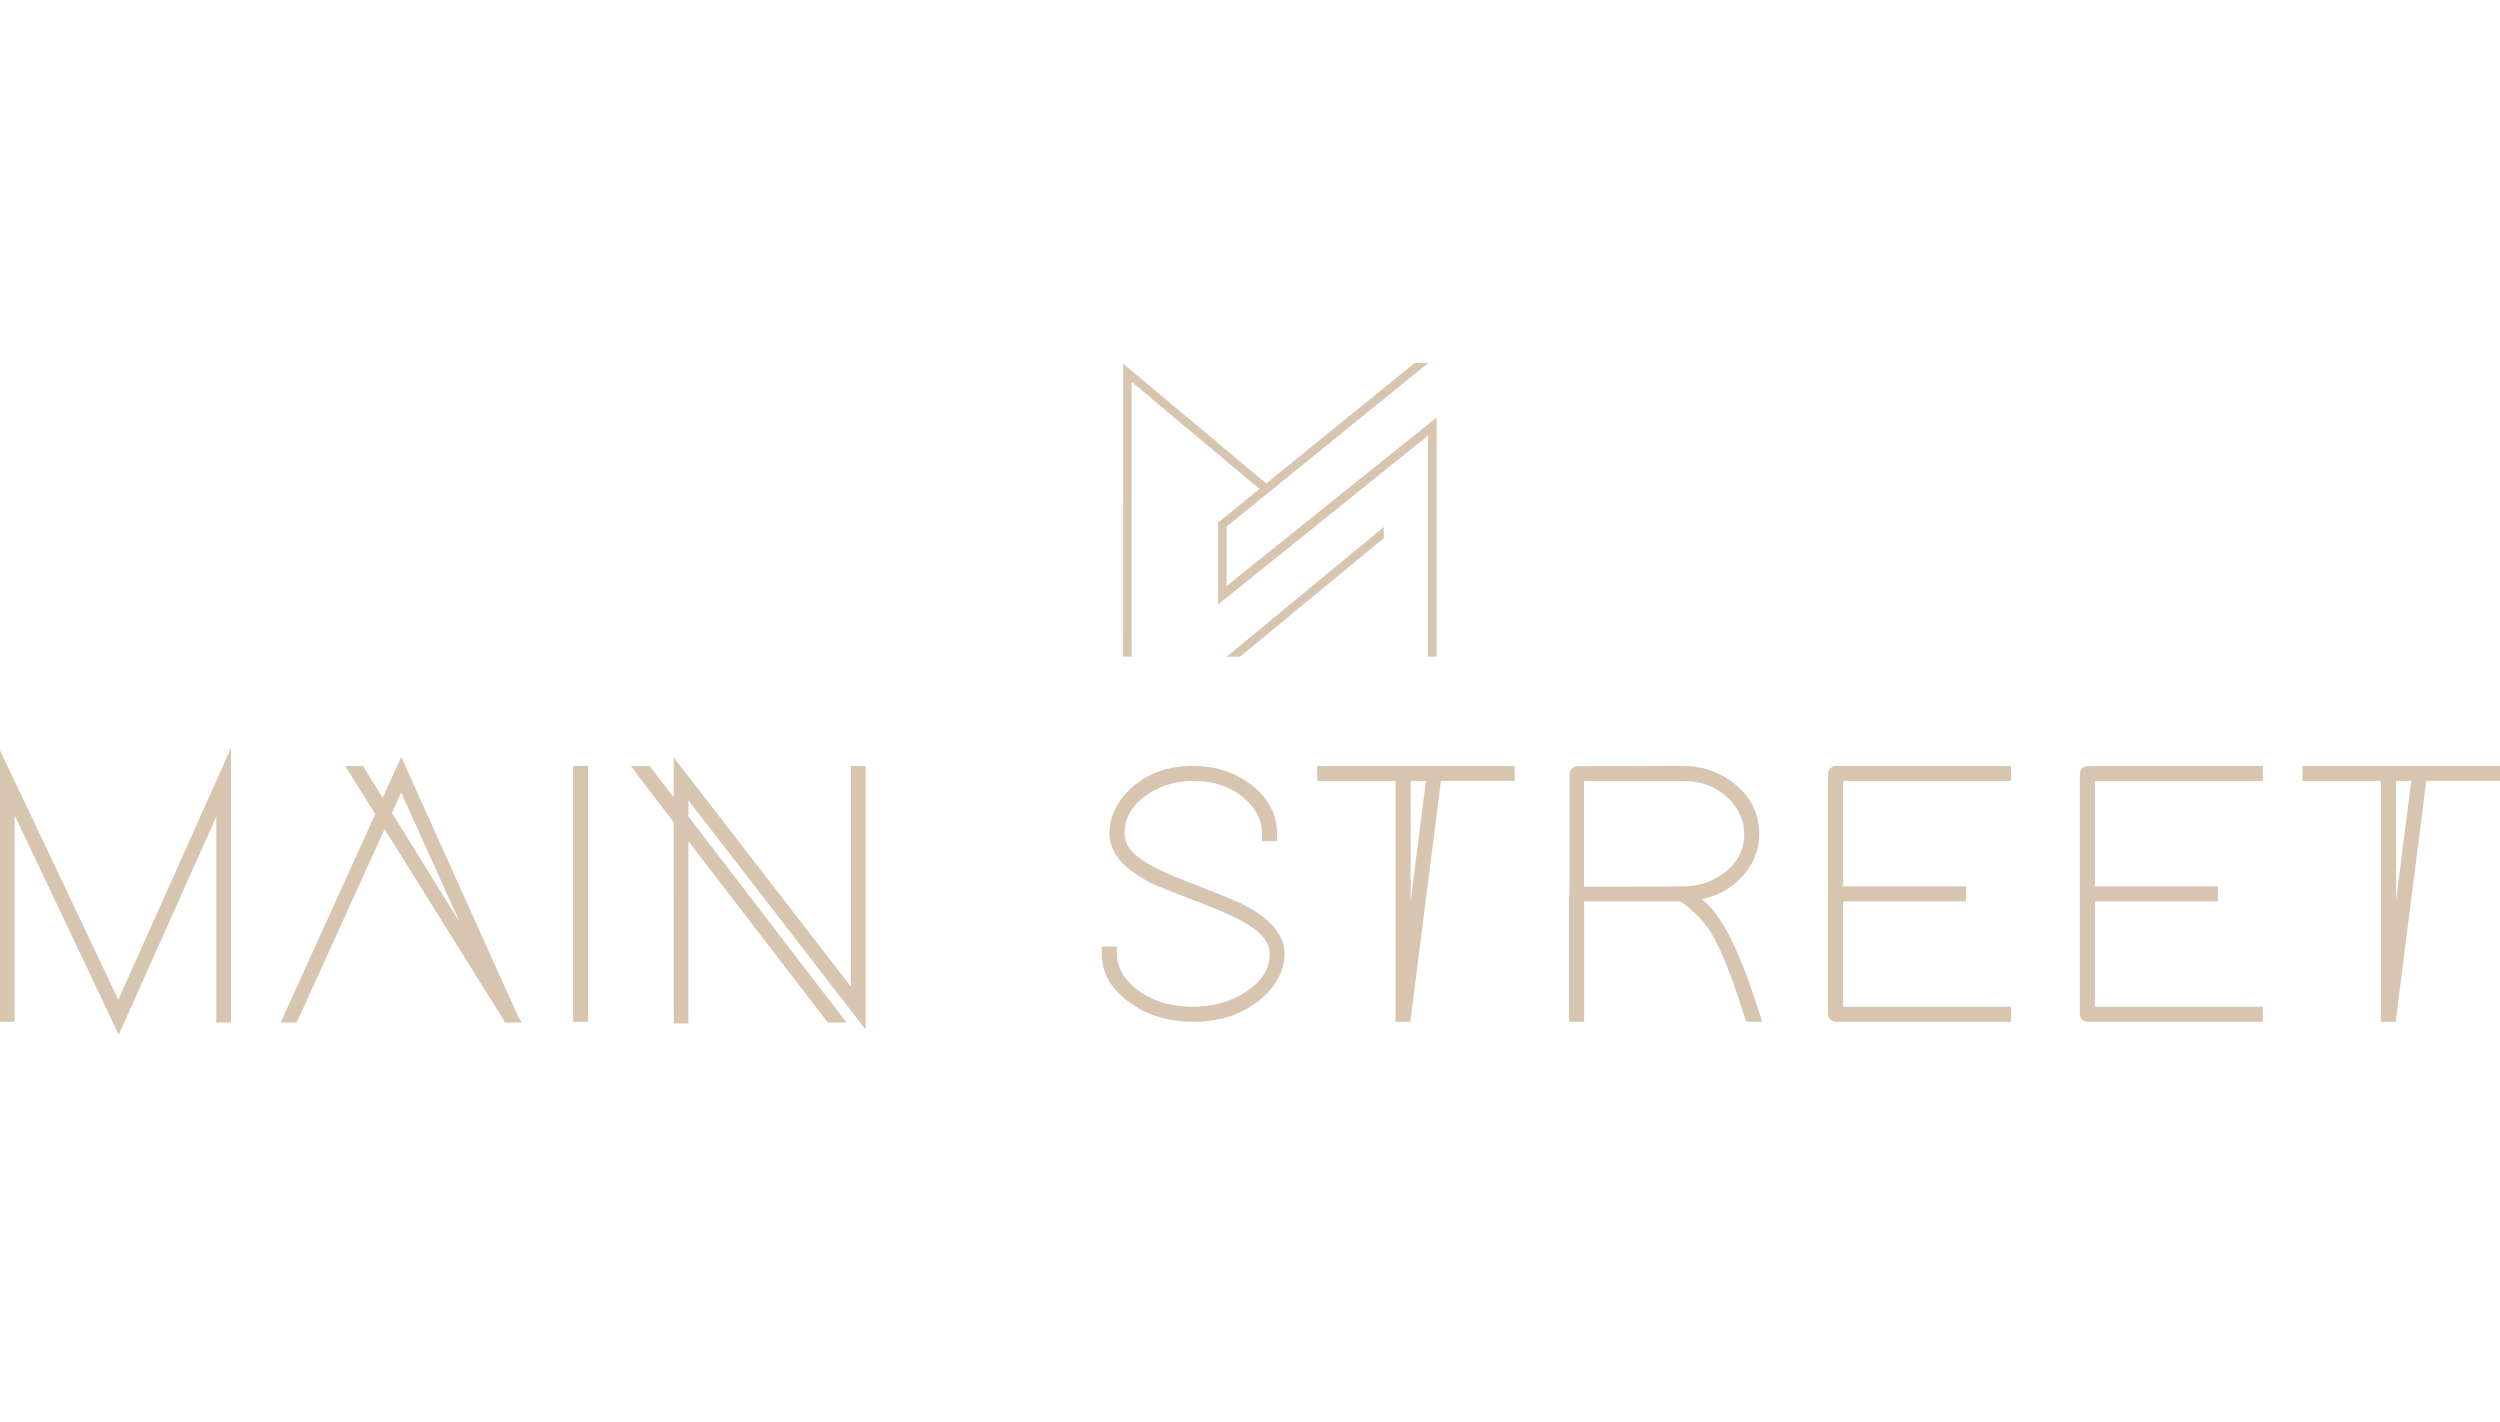 <?xml version="1.0" encoding="UTF-8"?>
<svg id="Capa_2" data-name="Capa 2" xmlns="http://www.w3.org/2000/svg" viewBox="0 0 408.62 113.77" class="h-8" width="200px">
  <defs>
    <style>
      .cls-1 {
        fill: #D7C5AF;
      }

      .cls-1, .cls-2 {
        stroke-width: 0px;
      }

      .cls-2 {
        fill: #D7C5AF;
      }
    </style>
  </defs>
  <g id="Capa_1-2" data-name="Capa 1">
    <g>
      <g>
        <polygon class="cls-2" points="184.96 48 183.57 48 183.58 .11 206.95 19.67 206.06 20.74 184.97 3.08 184.96 48"/>
        <polygon class="cls-2" points="234.81 48 233.42 48 233.42 11.85 199.1 39.46 199.1 26.06 231.22 0 233.43 0 200.49 26.73 200.49 36.43 234.81 8.9 234.81 48"/>
        <polygon class="cls-2" points="202.68 48 200.49 48 226.18 26.8 226.18 28.62 202.68 48"/>
      </g>
      <g>
        <rect class="cls-1" x="93.67" y="65.85" width="2.46" height="41.82"/>
        <path class="cls-1" d="m202.89,88.34c-1.01-.48-4.07-1.72-9.35-3.78-4.75-1.81-7.74-3.57-8.9-5.21-.56-.77-.83-1.57-.83-2.43,0-2.7,1.31-4.85,4-6.57,2.11-1.36,4.55-2.05,7.23-2.05,3.67,0,6.67,1.14,8.92,3.39,1.56,1.56,2.32,3.27,2.32,5.22v1.23h2.45v-1.23c0-3.3-1.55-6.08-4.62-8.27-2.6-1.86-5.66-2.8-9.08-2.8-4.37,0-7.95,1.39-10.65,4.13-2.02,2.06-3.04,4.4-3.04,6.94,0,3.15,2.37,5.91,7.05,8.21.96.44,4.01,1.65,9.34,3.71,4.71,1.82,7.71,3.57,8.91,5.22.6.81.89,1.64.89,2.55,0,2.5-1.35,4.57-4.12,6.32-2.43,1.52-5.25,2.29-8.38,2.29-4.07,0-7.4-1.15-9.89-3.41-1.71-1.56-2.56-3.27-2.6-5.2v-1.23h-2.46v1.23c0,3.19,1.62,5.91,4.8,8.09,2.84,1.97,6.25,2.98,10.14,2.98,4.59,0,8.45-1.36,11.46-4.05,2.27-2.1,3.44-4.46,3.48-7.02,0-3.19-2.39-5.97-7.1-8.26Z"/>
        <path class="cls-1" d="m287.51,106.08c-2.6-8.31-5.19-13.99-7.7-16.87h0c-.48-.54-1.01-1.07-1.58-1.58,3.06-.66,5.53-2.23,7.35-4.68,1.31-1.81,1.97-3.82,1.97-5.98,0-3.41-1.49-6.27-4.43-8.5-2.33-1.74-5.05-2.63-8.08-2.63l-17.3.06-.13.02c-.62.14-1.01.55-1.09,1.21v19.5s-.06.66-.06.66v20.38h2.46v-19.69h15.75c2.11,1.47,3.8,3.22,5.02,5.18,1.68,2.81,3.5,7.39,5.45,13.7l.34.8h2.52l-.49-1.6Zm-28.6-37.77h16.13c3.3,0,5.9,1.1,7.94,3.36,1.42,1.61,2.11,3.34,2.11,5.31,0,2.75-1.2,4.92-3.66,6.64-1.87,1.27-4,1.92-6.33,1.92l-16.19.06v-17.29Z"/>
        <path class="cls-1" d="m328.69,68.3v-2.45h-28.67l-.14.02c-.62.14-1.01.55-1.09,1.21v39.37l.02.14c.14.62.55,1.01,1.21,1.09h28.67v-2.46h-27.44v-17.23h20.1v-2.45h-20.1v-17.23h27.44Z"/>
        <path class="cls-1" d="m369.85,68.3v-2.45h-28.67l-.14.02c-.62.14-1.01.55-1.09,1.21v39.37l.02.14c.14.62.55,1.01,1.21,1.09h28.67v-2.46h-27.44v-17.23h20.1v-2.45h-20.1v-17.23h27.44Z"/>
        <polygon class="cls-1" points="19.34 104.07 0 63.3 0 107.67 2.39 107.67 2.39 73.92 19.41 109.78 35.36 74.13 35.36 107.78 37.75 107.78 37.75 62.93 19.34 104.07"/>
        <path class="cls-1" d="m84.71,106.86l-19.13-42.48-3.04,6.69-3.24-5.22h-2.89l4.92,7.89-15.46,34.05h2.63l14.36-31.61,19.51,31.28.15.33h2.76l-.57-.92Zm-9.57-15.45l-11.08-17.89,1.51-3.33,9.57,21.22Z"/>
        <polygon class="cls-1" points="141.48 108.94 141.48 65.88 139.09 65.88 139.09 101.94 110.12 64.47 110.12 71 106.17 65.85 103.12 65.85 105.22 68.67 110.12 75.05 110.13 107.95 112.52 107.95 112.52 78.16 135.3 107.78 138.35 107.78 112.52 74.12 112.52 71.48 141.48 108.94"/>
        <path class="cls-1" d="m247.57,68.3v-2.45h-32.28v2.45h12.82v38.92l-.06.45h2.51v-.37l4.96-39h12.04Zm-14.51,0l-2.49,19.61v-19.61h2.49Z"/>
        <path class="cls-1" d="m408.62,68.3v-2.45h-32.28v2.45h12.82v38.92l-.06.45h2.51v-.37l4.96-39h12.04Zm-14.51,0l-2.49,19.61v-19.61h2.49Z"/>
      </g>
      
    </g>
  </g>
</svg>